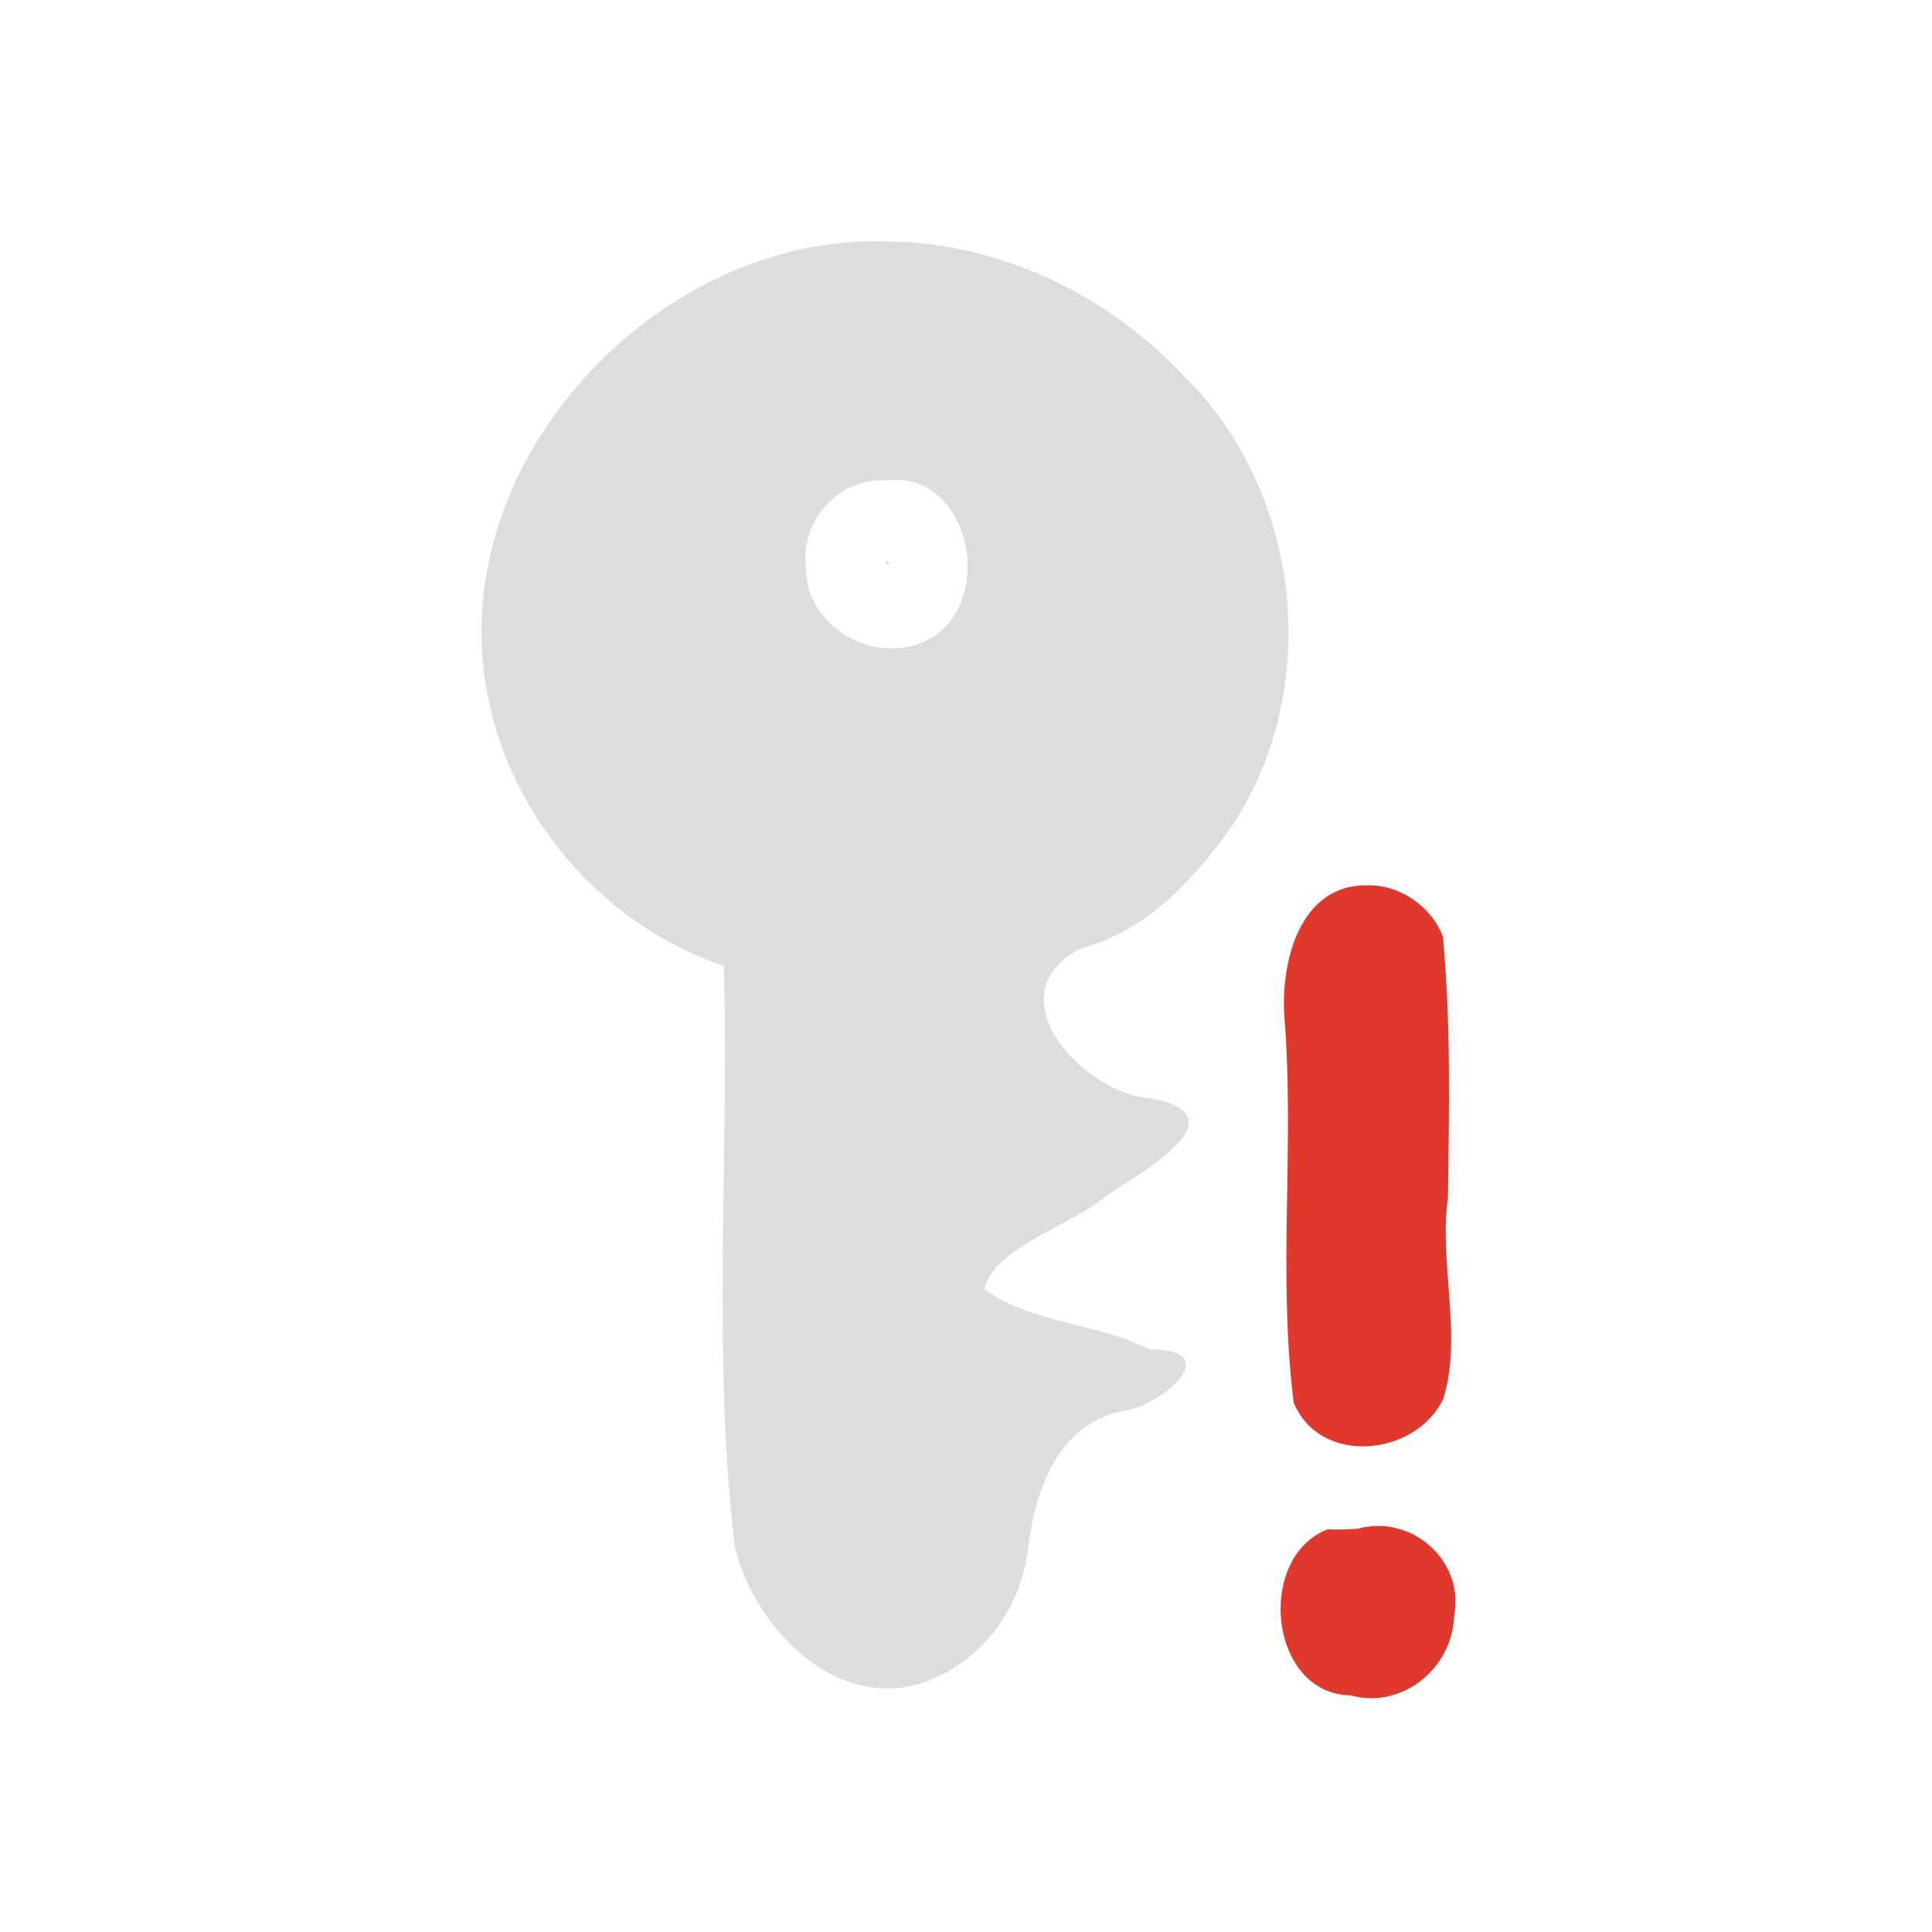 <?xml version="1.0" encoding="UTF-8" standalone="no"?><!DOCTYPE svg PUBLIC "-//W3C//DTD SVG 1.1//EN" "http://www.w3.org/Graphics/SVG/1.1/DTD/svg11.dtd"><svg height="64" version="1.1" viewBox="0 0 24 24" width="64" xmlns="http://www.w3.org/2000/svg"><path d="m16.991 11.498c-0.665-0.023-1.103 0.656-1 1.27 3e-3 1.611-7e-3 3.222 5e-3 4.833 0.04 0.854 1.26 1.221 1.767 0.534 0.378-0.508 0.176-1.173 0.228-1.76-0.013-1.359 0.026-2.721-0.02-4.079-0.085-0.456-0.516-0.806-0.98-0.798zm-0.5 8c-0.54 4e-3 -0.521 0.605-0.5 0.994-9.9e-4 0.363-0.078 0.9 0.399 0.996 0.43 1e-3 0.873 0.049 1.296-0.029 0.476-0.246 0.254-0.845 0.305-1.275 0.099-0.463-0.34-0.782-0.77-0.685h-0.73z" display="none" fill-rule="evenodd" opacity="0.3" stroke-width="1.7"/><path color="#000" d="m11.023 2.998c-2.871-0.099-5.54 2.774-4.963 5.649 0.295 1.53 1.455 2.856 2.932 3.352 0.066 2.402-0.147 4.819 0.136 7.211 0.233 0.985 1.216 2.029 2.306 1.704 0.76-0.252 1.269-0.943 1.344-1.733 0.088-0.7 0.387-1.504 1.171-1.651 0.484-0.067 1.299-0.766 0.327-0.768-0.653-0.329-1.45-0.318-2.052-0.747 0.143-0.541 1.083-0.779 1.546-1.178 0.431-0.29 1.641-0.96 0.56-1.188-0.873-0.042-2.006-1.292-0.913-1.864 0.808-0.211 1.378-0.82 1.851-1.473 1.172-1.703 0.919-4.188-0.556-5.635-0.944-1.014-2.296-1.666-3.69-1.677zm0 2.969c1.014-0.109 1.339 1.424 0.58 1.938-0.624 0.405-1.563-0.053-1.589-0.811-0.091-0.615 0.384-1.157 1.008-1.128zm0 1c-0.086 0.047 0.085 0.066 0 0z" fill="#ddd"/><path d="m16.991 10.998c-0.851-0.019-1.09 0.97-1.034 1.656 0.125 1.587-0.085 3.186 0.114 4.77 0.329 0.795 1.525 0.666 1.86-0.052 0.24-0.795-0.06-1.667 0.056-2.498 0.014-1.081 0.039-2.165-0.064-3.243-0.145-0.372-0.53-0.641-0.932-0.633zm-0.5 8c-0.894 0.349-0.73 2.046 0.29 2.063 0.634 0.175 1.258-0.334 1.282-0.979 0.138-0.689-0.525-1.278-1.198-1.091-0.124 7e-3 -0.249 0.014-0.373 7e-3z" fill="#df382c" fill-rule="evenodd" stroke-width="1.7"/></svg>